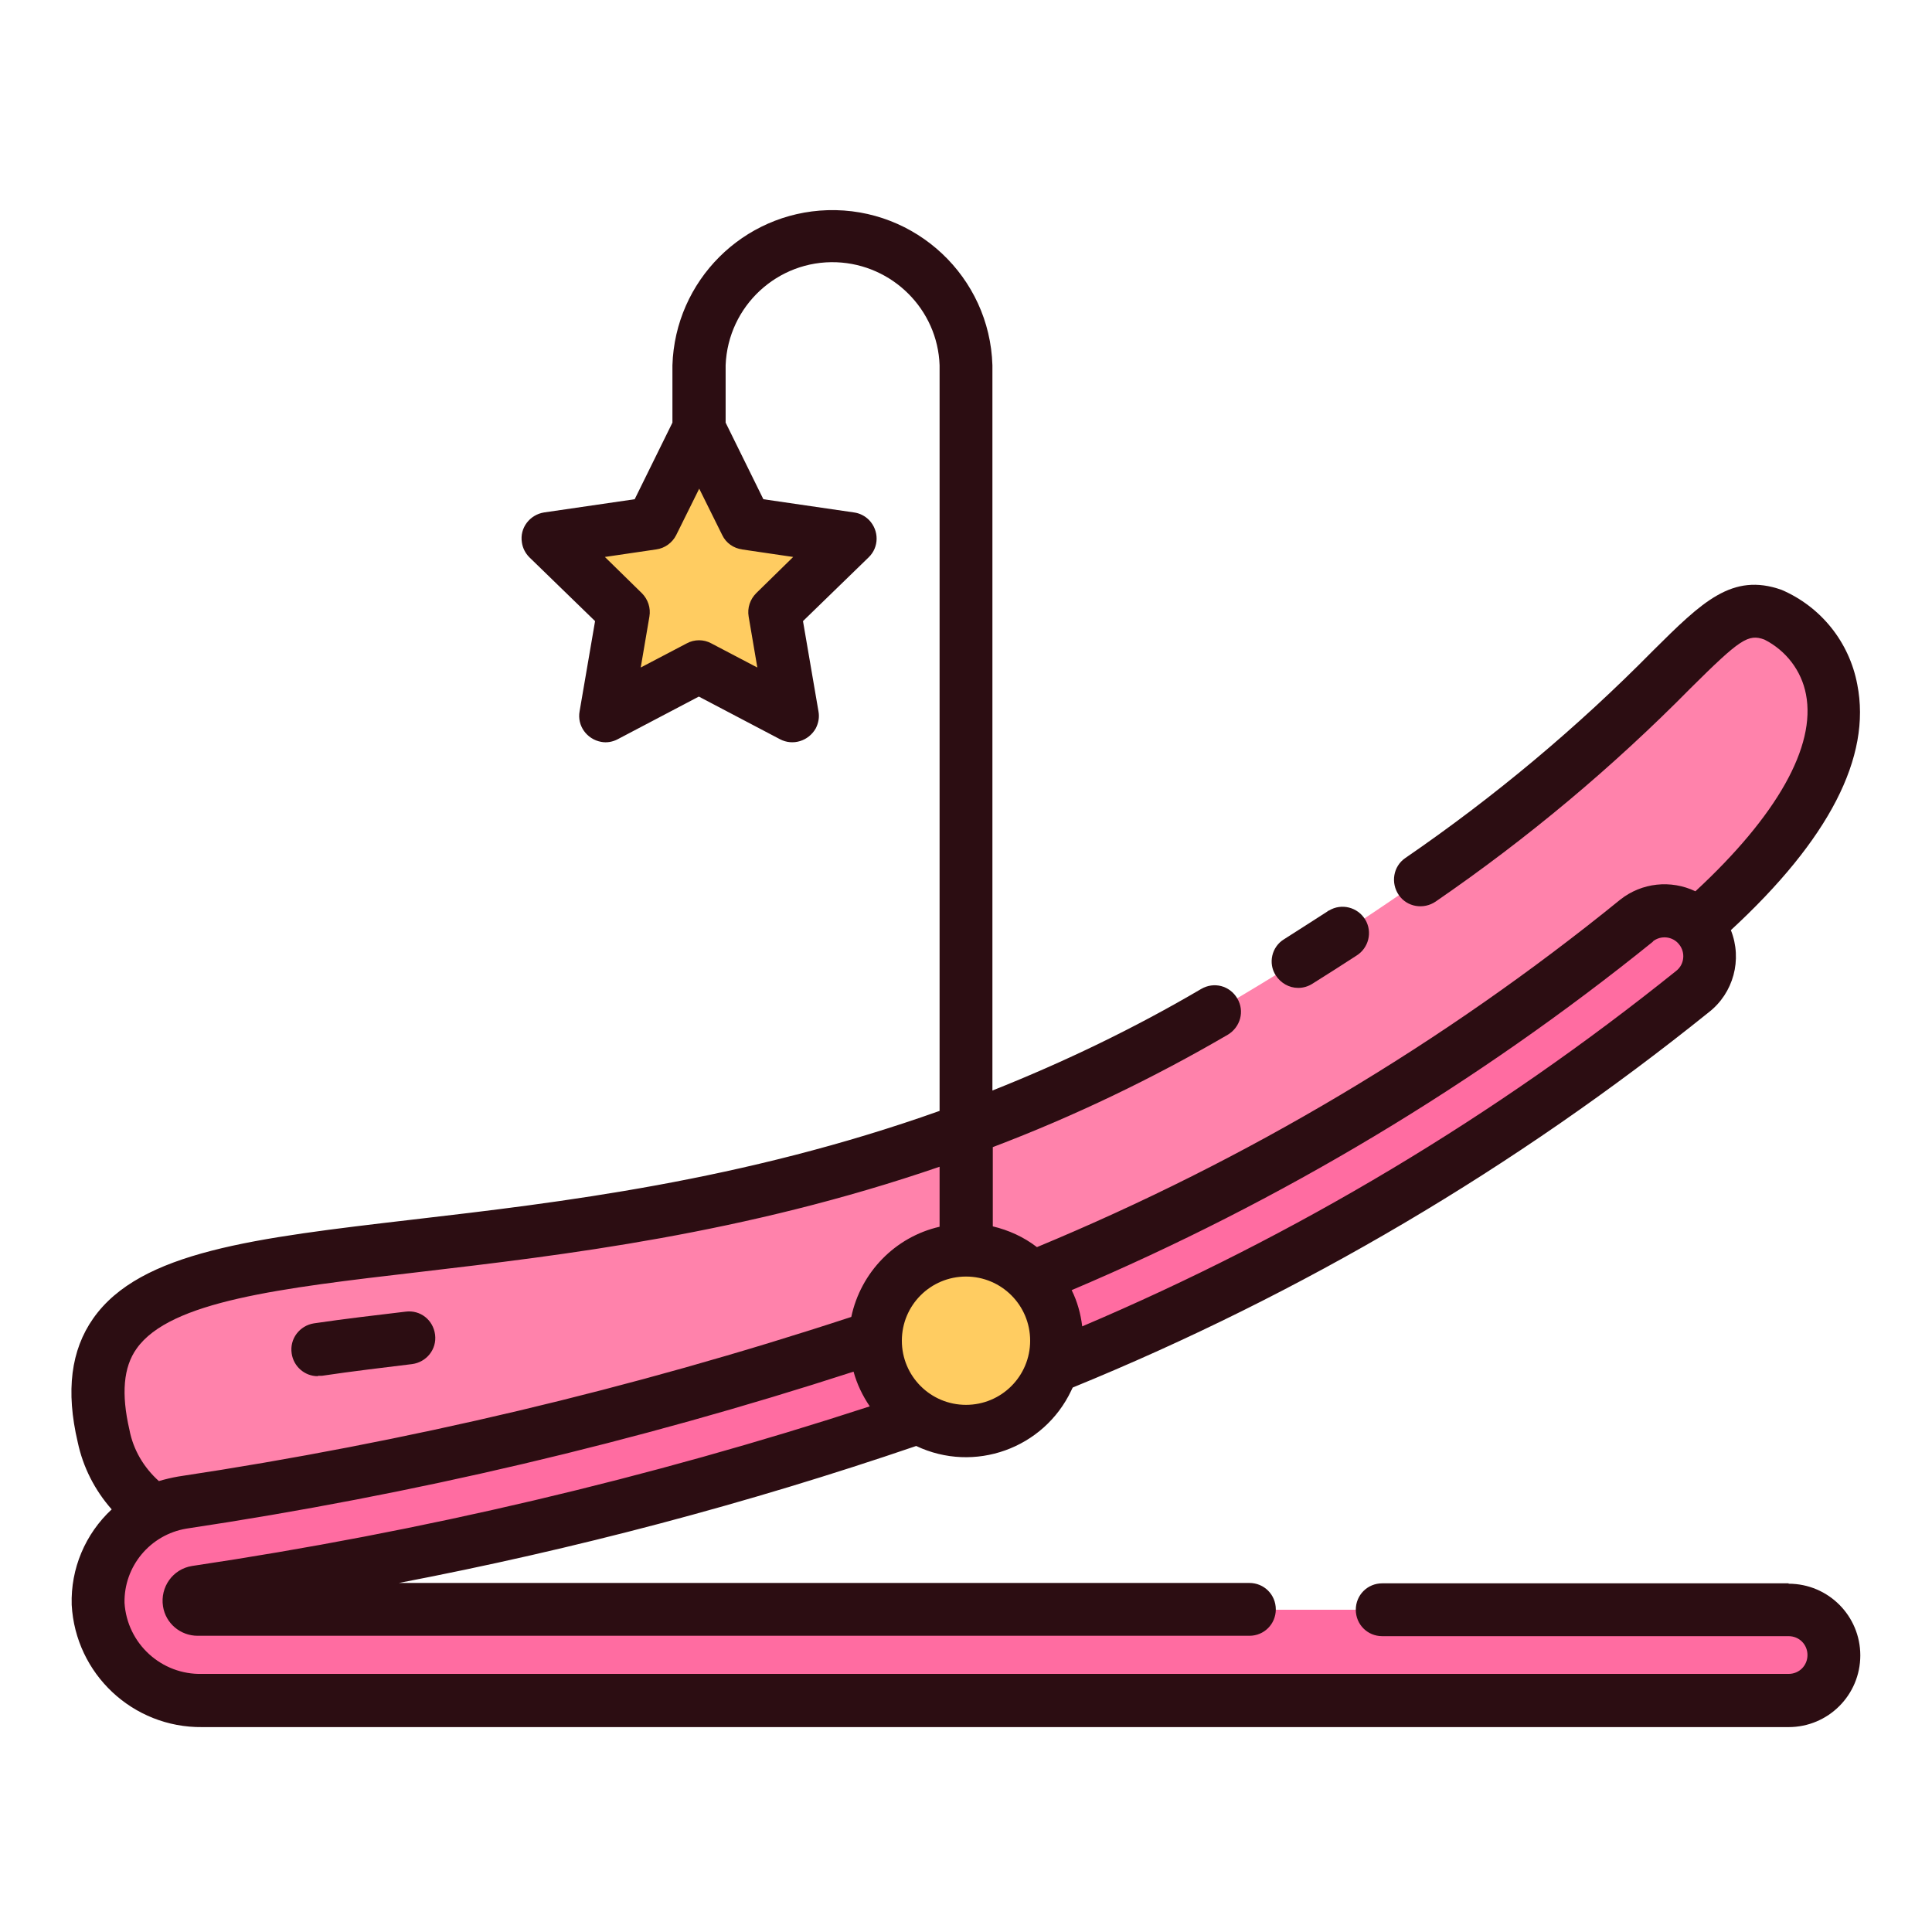 <?xml version="1.0" encoding="UTF-8"?>
<svg xmlns="http://www.w3.org/2000/svg" version="1.1" viewBox="0 0 512 512">
  <defs>
    <style>
      .cls-1 {
        fill: #2c0d12;
      }

      .cls-2 {
        fill: #ff82ab;
      }

      .cls-3 {
        fill: #ff6ca1;
      }

      .cls-4 {
        fill: #ffcc61;
      }
    </style>
  </defs>
  <!-- Generator: Adobe Illustrator 28.7.1, SVG Export Plug-In . SVG Version: 1.2.0 Build 142)  -->
  <g>
    <g id="Layer_1">
      <g>
        <g>
          <path class="cls-2" d="M469.9,163c10.1,3.5,49,36.8-49.6,104.9-98.5,68.1-155.4,90.9-295.2,131-47.4,10.3-89.6,16.2-97.7-18.5-18.2-78.1,133.8-18.1,294.3-112.2,127.5-74.7,126.9-112.6,148.1-105.3h0Z"/>
          <path class="cls-3" d="M486,438.6c0,6.6-5.4,12-12,12H53.6c-14.6.3-26.8-11.1-27.6-25.6-.3-13.2,9.2-24.7,22.3-26.7,219.6-34.5,317.9-101.1,385.4-154.2,5.2-4.1,12.7-3.2,16.8,1.9,4.1,5.2,3.3,12.7-1.9,16.9,0,0,0,0,0,0-76.3,59.8-178.6,124.8-396.5,159.1-1.2.2-2,1.2-2,2.3,0,1.3,1,2.3,2.3,2.3h421.7c6.6,0,12,5.4,12,12h0Z"/>
          <g>
            <circle class="cls-4" cx="256" cy="355.3" r="24"/>
            <path class="cls-4" d="M185.2,113.6l12.4,25,27.6,4-20,19.5,4.7,27.5-24.7-13-24.7,13,4.7-27.5-20-19.5,27.6-4,12.4-25Z"/>
          </g>
        </g>
        <g>
          <path class="cls-1" d="M344.1,261.8c1.3,0,2.6-.4,3.7-1.1,4-2.5,7.9-5,11.6-7.4,3.3-2,4.4-6.3,2.4-9.6s-6.3-4.4-9.6-2.4c-.2,0-.3.2-.5.3-3.7,2.4-7.5,4.8-11.4,7.3-3.3,2-4.3,6.4-2.2,9.6,1.3,2,3.5,3.3,5.9,3.3h0Z"/>
          <path class="cls-1" d="M84.3,364.6c.3,0,.7,0,1,0,8-1.2,16.6-2.2,23.9-3.1,3.8-.5,6.6-3.9,6.1-7.8s-3.9-6.6-7.8-6.1c-7.5.9-16.2,1.9-24.3,3.1-3.8.6-6.5,4.1-5.9,8,.5,3.4,3.4,6,6.9,6h0Z"/>
          <path class="cls-1" d="M474,419.6h-107.7c-3.9,0-7,3.1-7,7s3.1,7,7,7h107.7c2.8,0,5,2.2,5,5s-2.2,5-5,5H53.6c-10.8.3-19.9-8-20.6-18.8-.2-9.7,6.8-18.1,16.4-19.7,60-9,119.1-22.9,176.8-41.6.9,3.3,2.4,6.4,4.3,9.2-58.6,19.1-118.6,33.2-179.6,42.3-5.1.8-8.5,5.6-7.7,10.7.7,4.5,4.6,7.8,9.2,7.8h278.7c3.9,0,7-3.1,7-7s-3.1-7-7-7H105.7c46.5-8.9,92.3-21,137.1-36.3,15.4,7.3,33.8.7,41.1-14.7.1-.3.3-.6.4-.8,60.7-24.8,117.4-58.3,168.5-99.4,6.6-5.1,9-14,5.9-21.8,26-24,37.3-45.9,33.5-65.1-2.1-11.2-9.6-20.6-20.1-25.1-13.1-4.6-21,3.2-34,16.1-20.1,20.4-42.1,38.8-65.7,55-3.2,2.2-3.9,6.6-1.7,9.8,2.2,3.2,6.6,3.9,9.8,1.7,24.3-16.7,46.9-35.6,67.6-56.6,13-12.9,15.2-14.4,19.5-12.8,5.7,2.9,9.8,8.2,11,14.5,2.7,13.8-7.7,32.2-29.3,52.2-6.5-3.1-14.2-2.3-19.9,2.2-46.8,38-98.9,69-154.6,92.1-3.5-2.7-7.5-4.5-11.7-5.5v-21c21.6-8.2,42.4-18.2,62.3-29.8,3.3-2,4.5-6.2,2.5-9.6s-6.2-4.5-9.6-2.5c-17.7,10.4-36.2,19.3-55.3,26.9V96.8c-.7-23.4-20.3-41.8-43.7-41.1-22.4.7-40.4,18.7-41.1,41.1v15.2l-10,20.3-24,3.5c-3.8.6-6.5,4.1-5.9,7.9.2,1.5.9,2.9,2,4l17.4,16.9-4.1,23.9c-.7,3.8,1.9,7.4,5.7,8.1,1.5.3,3.1,0,4.4-.7l21.5-11.3,21.5,11.3c3.4,1.8,7.6.5,9.5-2.9.7-1.4,1-2.9.7-4.5l-4.1-23.9,17.4-16.9c2.8-2.7,2.8-7.1.1-9.9-1.1-1.1-2.5-1.8-4-2l-24-3.5-10-20.3v-15.2c.6-15.7,13.8-27.9,29.4-27.3,14.8.6,26.8,12.5,27.3,27.3v197.6c-52.3,18.6-100.9,24.3-139.6,28.8-41.9,4.9-72.2,8.4-84.7,26.2-5.9,8.4-7.3,19.2-4.1,32.8,1.4,6.6,4.5,12.7,9,17.8-7,6.5-10.9,15.7-10.6,25.3,1,18.3,16.2,32.6,34.6,32.4h420.4c10.5,0,19-8.5,19-19s-8.5-19-19-19h0ZM196.6,145.6l13.6,2-9.8,9.6c-1.6,1.6-2.4,3.9-2,6.2l2.3,13.5-12.2-6.4c-2-1.1-4.5-1.1-6.5,0l-12.2,6.4,2.3-13.5c.4-2.3-.4-4.6-2-6.2l-9.8-9.6,13.6-2c2.3-.3,4.3-1.8,5.3-3.8l6.1-12.3,6.1,12.3c1,2.1,3,3.5,5.3,3.8h0ZM256,372.3c-9.4,0-17-7.6-17-17s7.6-17,17-17,17,7.6,17,17h0c0,9.4-7.6,17-17,17ZM438,249.5c2.1-1.7,5.3-1.4,7,.8,1.7,2.1,1.4,5.3-.8,7,0,0,0,0,0,0-47.9,38.5-100.9,70.2-157.4,94.2-.4-3.3-1.3-6.6-2.8-9.6,55.4-23.5,107.3-54.6,154.1-92.4ZM34.3,378.9c-2.2-9.5-1.6-16.6,1.9-21.5,8.9-12.6,38-16,74.9-20.3,38.3-4.5,86.1-10.1,137.9-27.9v15.9c-11.8,2.7-20.9,12.1-23.4,23.9-58.2,19.1-117.9,33.2-178.4,42.3-1.7.3-3.4.7-5.1,1.2-4-3.6-6.8-8.3-7.8-13.6h0Z"/>
        </g>
      </g>
    </g>
  </g>
</svg>